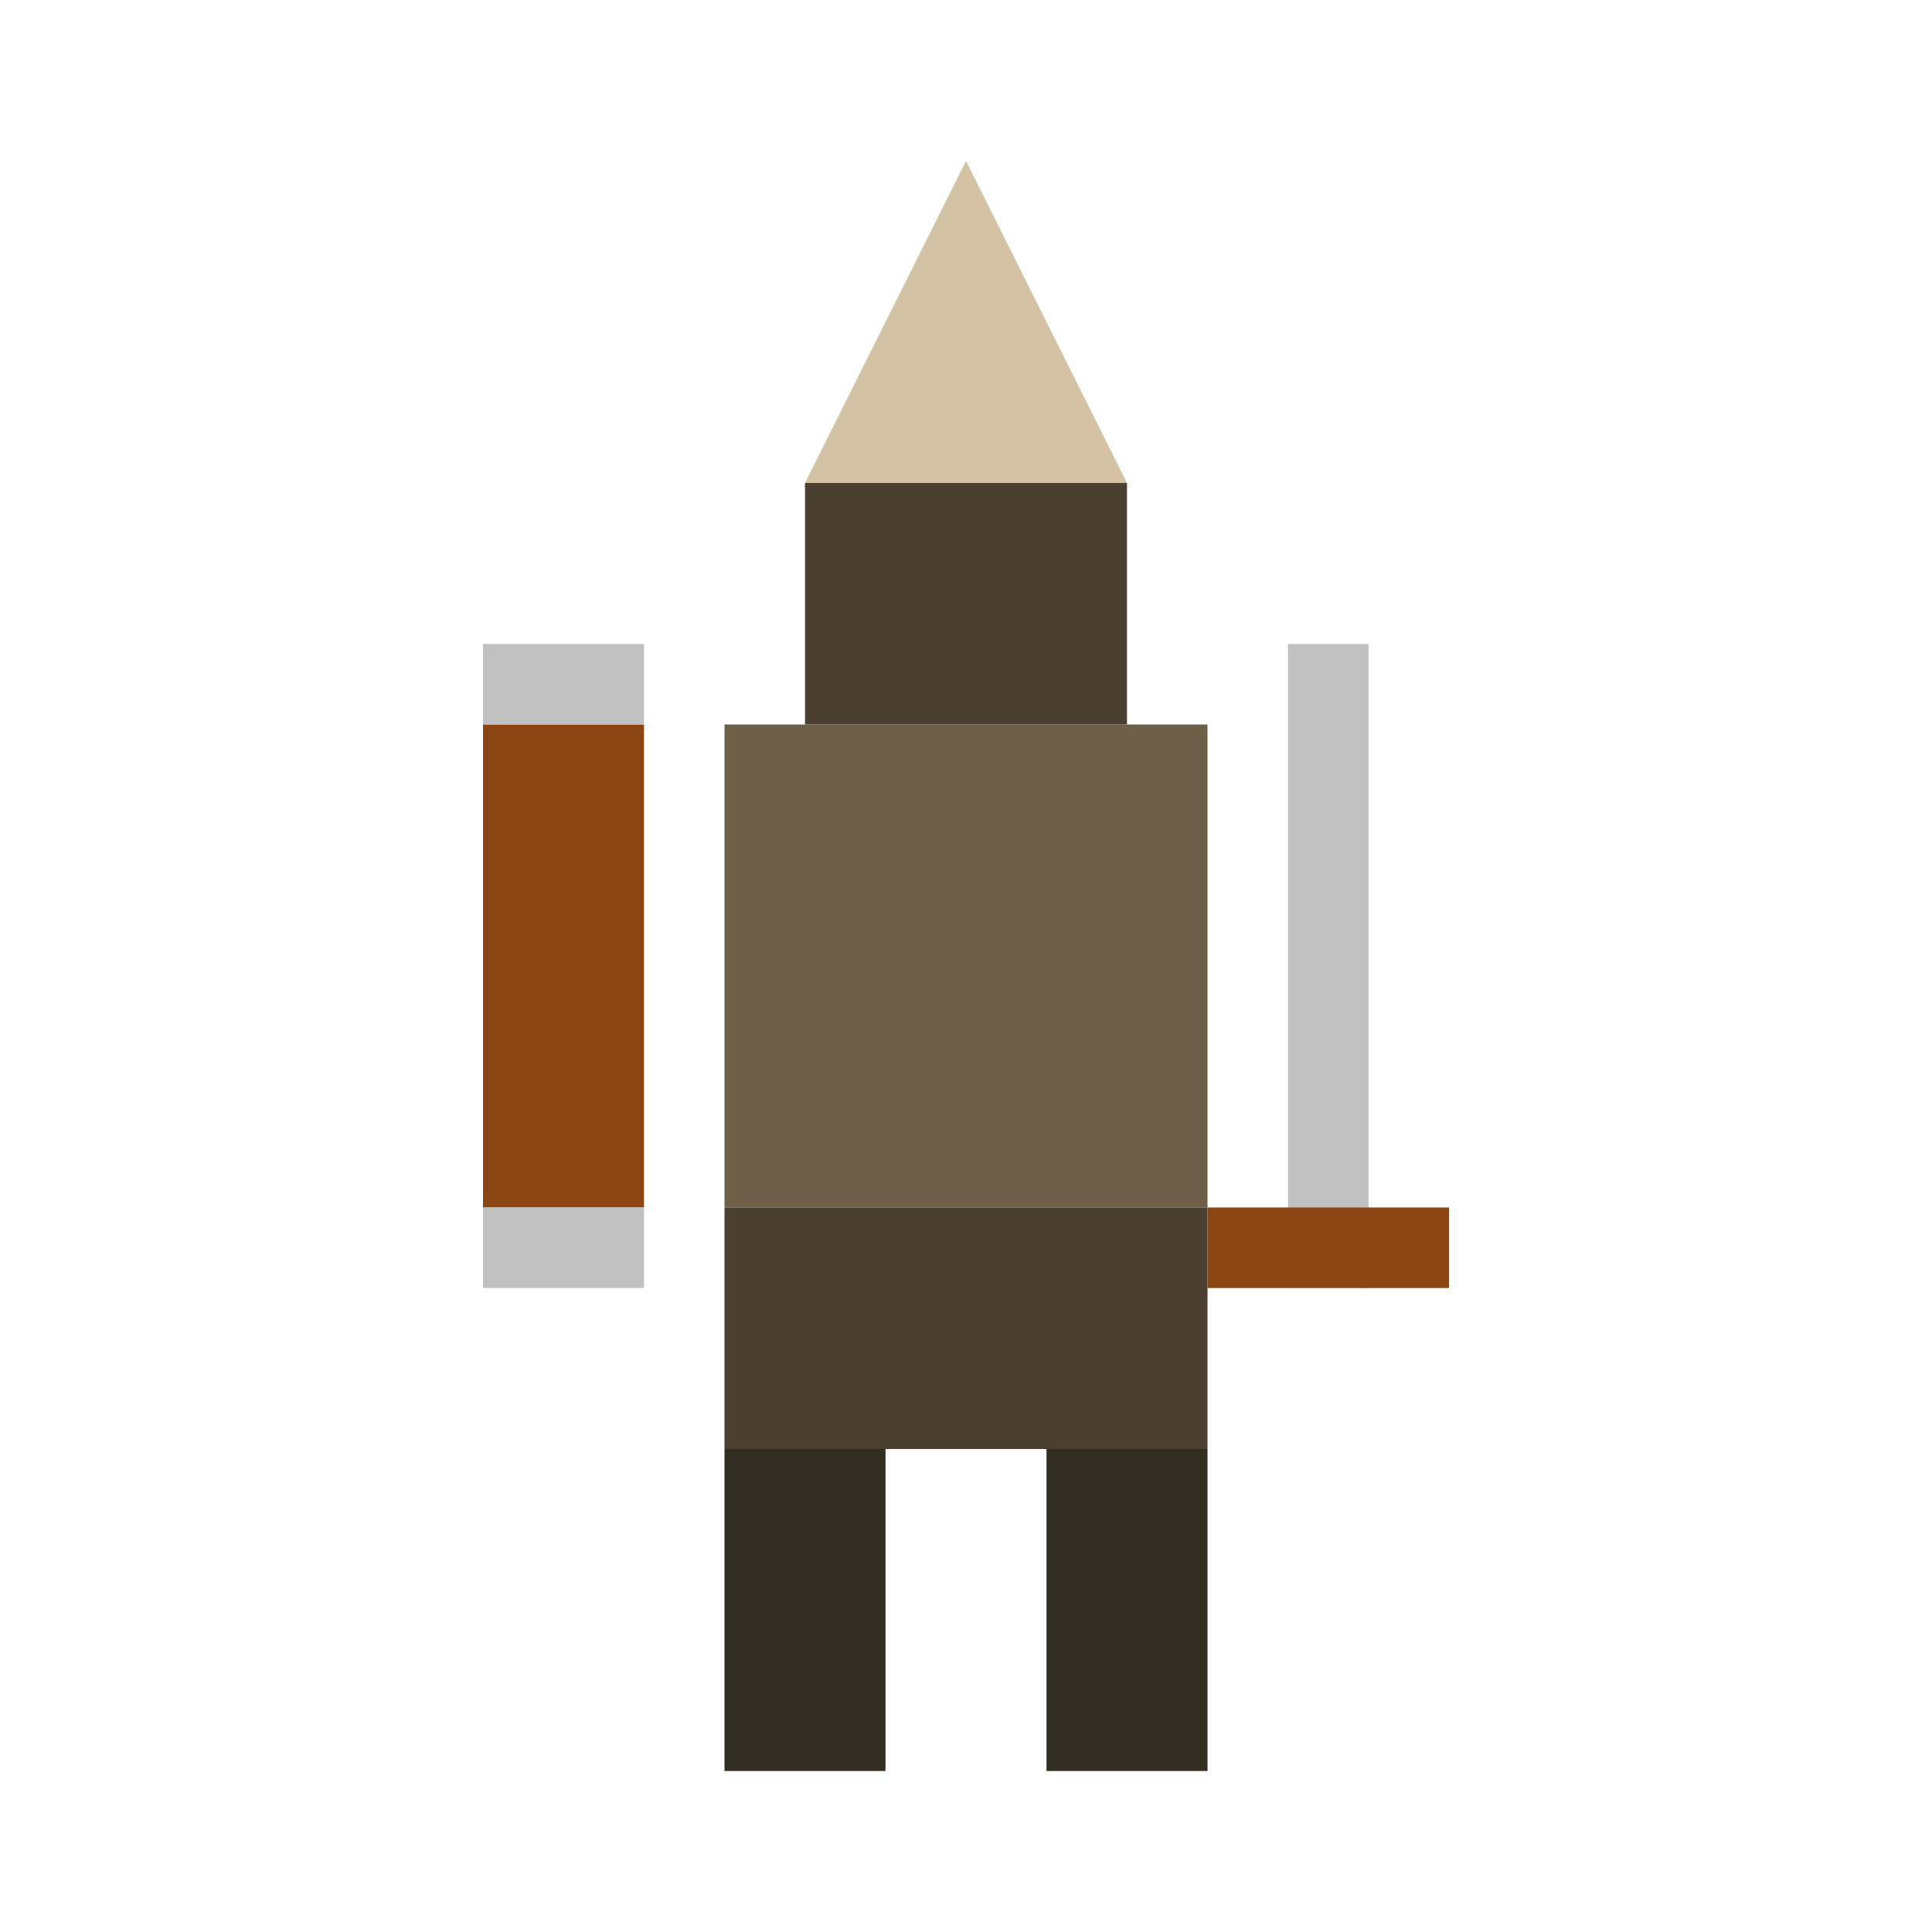 <svg width="24" height="24" viewBox="0 0 24 24" fill="none" xmlns="http://www.w3.org/2000/svg">
<path d="M12 2L10 6H14L12 2Z" fill="#D4C2A4"/>
<path d="M10 6H14V9H10V6Z" fill="#4A3F30"/>
<path d="M9 9H15V15H9V9Z" fill="#6D5F48"/>
<path d="M9 15H15V18H9V15Z" fill="#4A3F30"/>
<path d="M9 18H11V22H9V18Z" fill="#332E22"/>
<path d="M13 18H15V22H13V18Z" fill="#332E22"/>
<path d="M16 8H17V16H16V8Z" fill="#C0C0C0"/>
<path d="M15 15H18V16H15V15Z" fill="#8B4513"/>
<path d="M6 9H8V15H6V9Z" fill="#8B4513"/>
<path d="M6 8H8V9H6V8Z" fill="#C0C0C0"/>
<path d="M6 15H8V16H6V15Z" fill="#C0C0C0"/>
</svg>